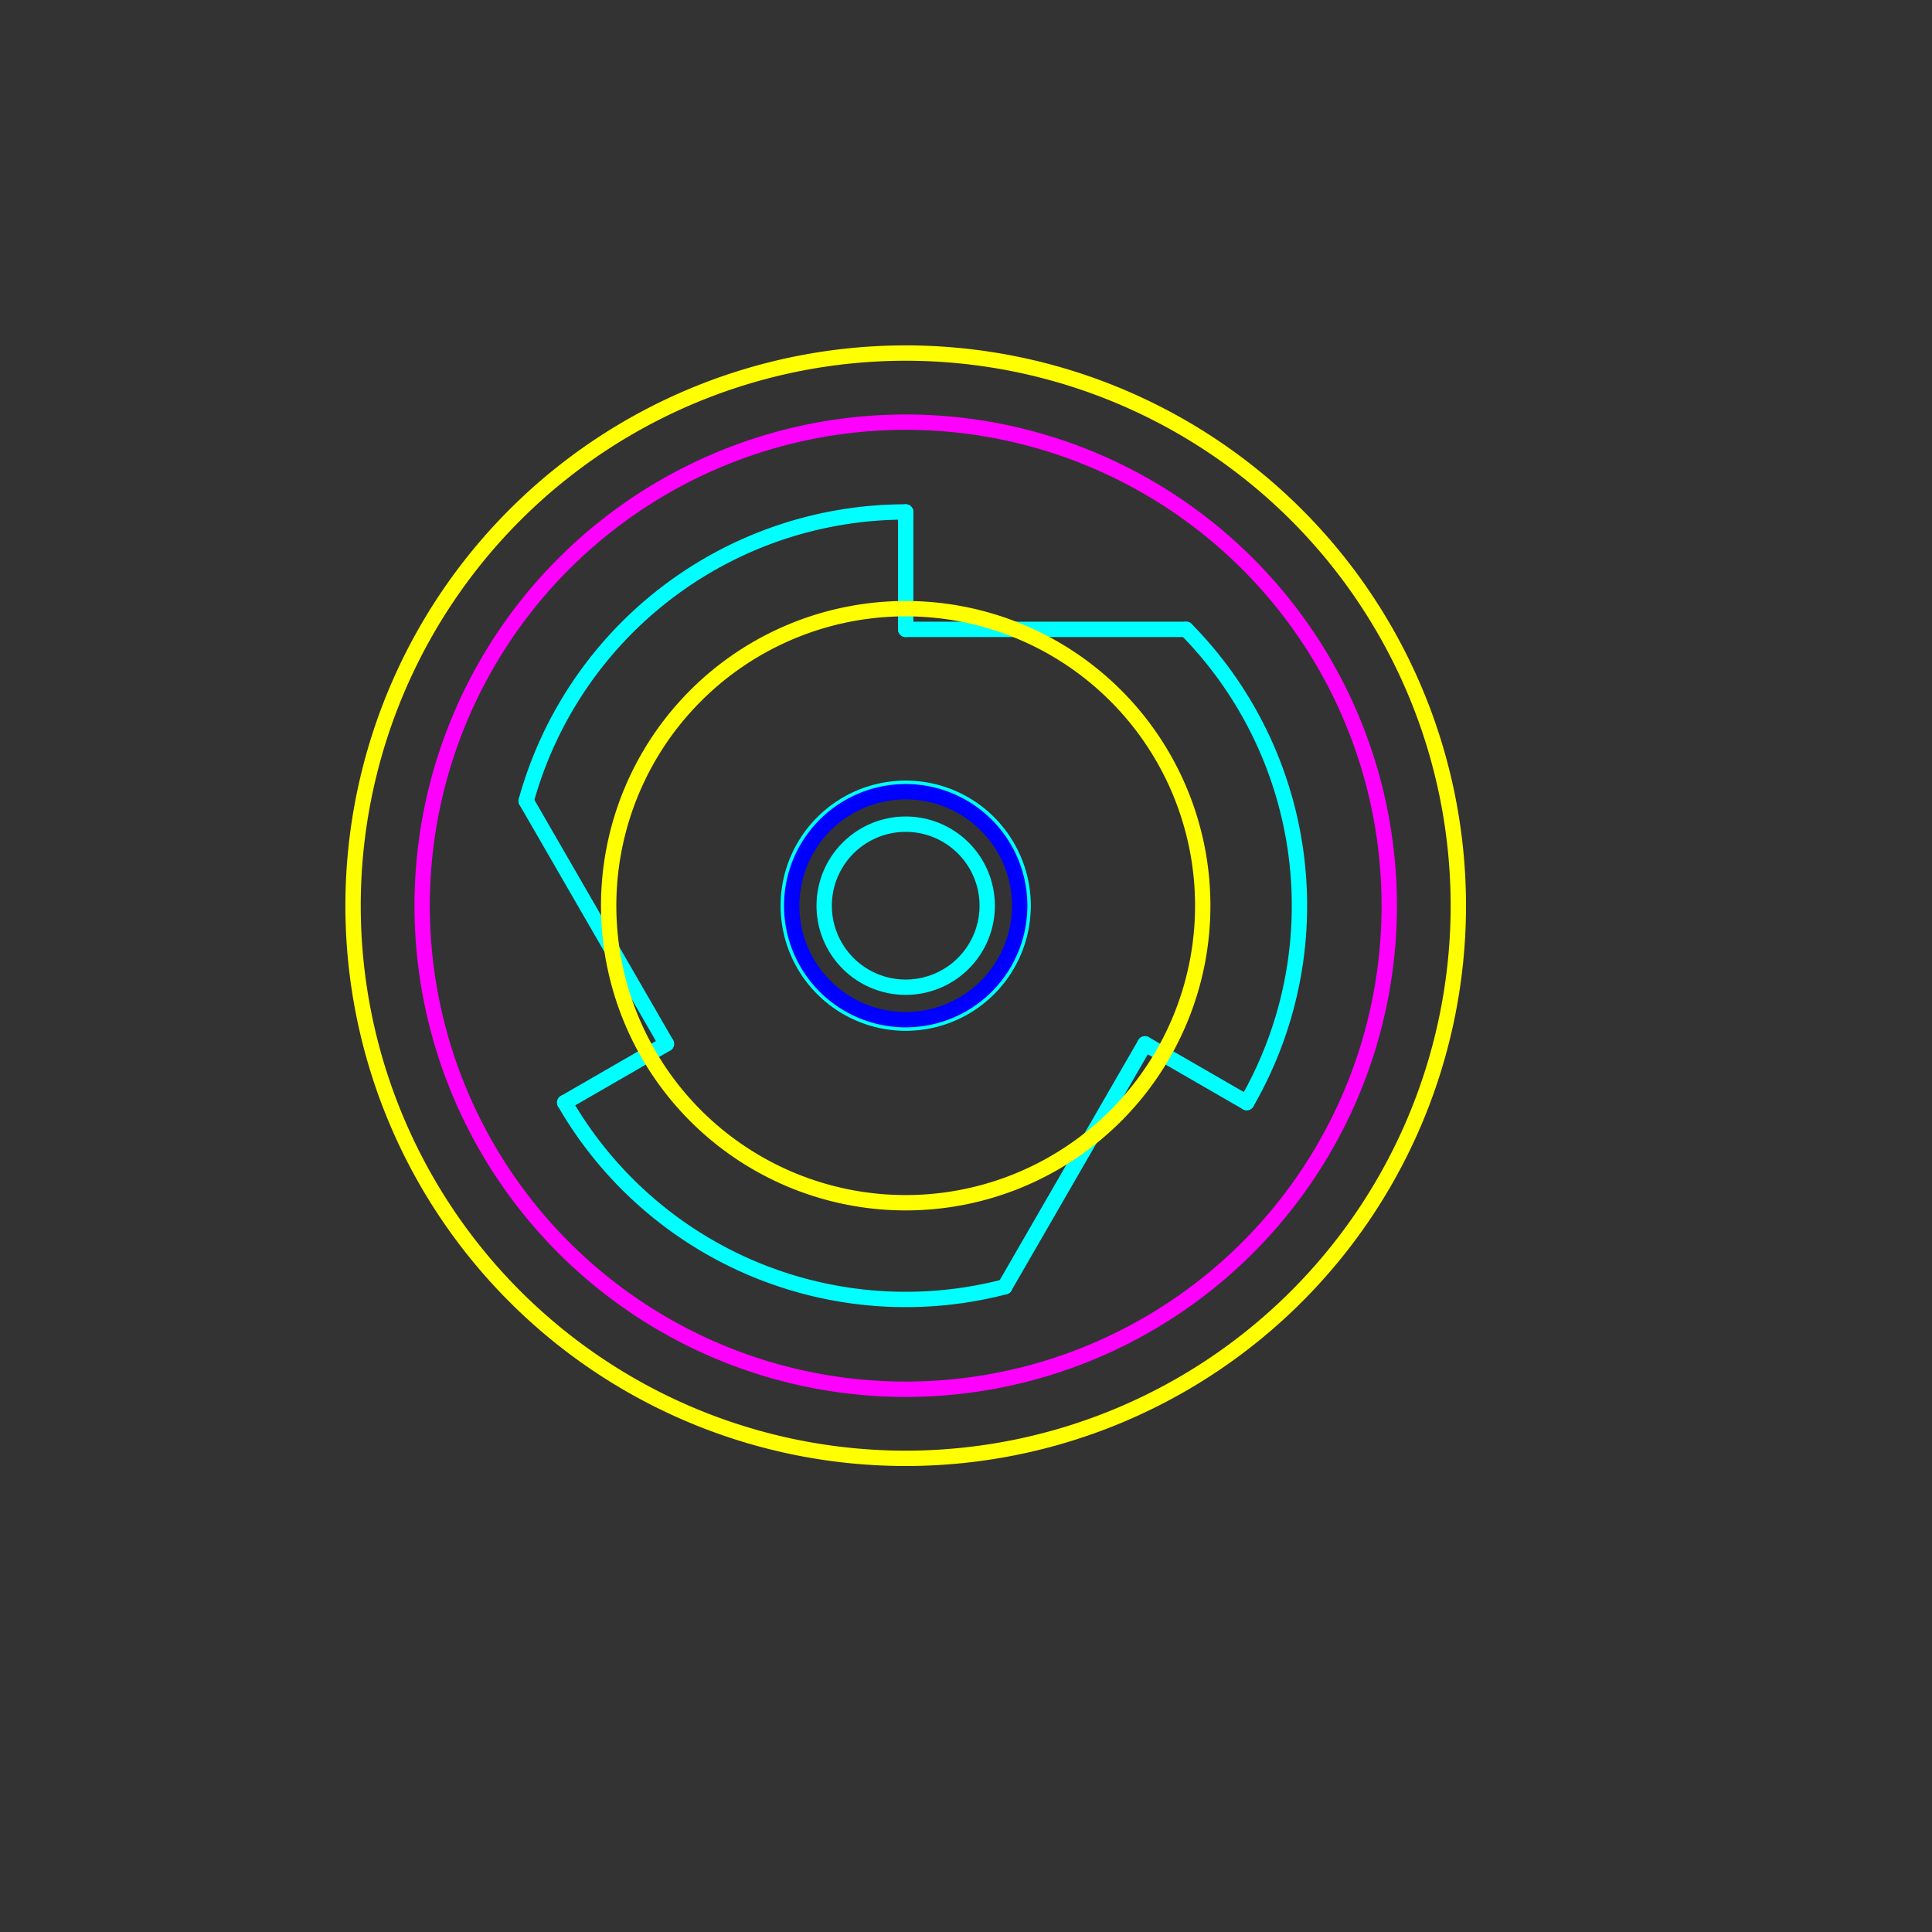 <?xml version="1.0" encoding="UTF-8" standalone="no"?>
<svg
   xmlns:dc="http://purl.org/dc/elements/1.1/"
   xmlns:cc="http://creativecommons.org/ns#"
   xmlns:rdf="http://www.w3.org/1999/02/22-rdf-syntax-ns#"
   xmlns:svg="http://www.w3.org/2000/svg"
   xmlns="http://www.w3.org/2000/svg"
   xmlns:sodipodi="http://sodipodi.sourceforge.net/DTD/sodipodi-0.dtd"
   xmlns:inkscape="http://www.inkscape.org/namespaces/inkscape"
   width="1.311in"
   height="1.311in"
   id="svg4155"
   version="1.1"
   inkscape:version="0.91 r13725"
   sodipodi:docname="181101_PlasticsPost_1.svg">
  <rect width="100%" height="100%" fill="#333333" stroke="none"/>
  <sodipodi:namedview
     pagecolor="#ffffff"
     bordercolor="#666666"
     borderopacity="1"
     objecttolerance="10"
     gridtolerance="10"
     guidetolerance="10"
     inkscape:pageopacity="0"
     inkscape:pageshadow="2"
     inkscape:window-width="845"
     inkscape:window-height="645"
     id="namedview4941"
     showgrid="false"
     inkscape:zoom="2.7415297"
     inkscape:cx="32.538579"
     inkscape:cy="16.886999"
     inkscape:window-x="85"
     inkscape:window-y="71"
     inkscape:window-maximized="0"
     inkscape:current-layer="g4879"
     units="in"
     fit-margin-top="0.25"
     fit-margin-left="0.25"
     fit-margin-right="0.25"
     fit-margin-bottom="0.25" />
  <desc
     id="desc4157">/Users/briancox/Documents/Win_Para_Share/VEL270/2018/181029_PlayfieldParts_2.dxf - scale = 25.400000, origin = (0.000000, 0.000000), auto = False</desc>
  <defs
     id="defs4159">
    <marker
       id="DistanceX"
       orient="auto"
       refX="0"
       refY="0"
       style="overflow:visible">
      <path
         d="M 3,-3 -3,3 M 0,-5 0,5"
         style="stroke:#000000;stroke-width:0.5"
         id="path4162"
         inkscape:connector-curvature="0" />
    </marker>
    <pattern
       height="8"
       id="Hatch"
       patternUnits="userSpaceOnUse"
       width="8"
       x="0"
       y="0">
      <path
         d="M8 4 l-4,4"
         linecap="square"
         stroke="#000000"
         stroke-width="0.25"
         id="path4165" />
      <path
         d="M6 2 l-4,4"
         linecap="square"
         stroke="#000000"
         stroke-width="0.25"
         id="path4167" />
      <path
         d="M4 0 l-4,4"
         linecap="square"
         stroke="#000000"
         stroke-width="0.25"
         id="path4169" />
    </pattern>
    <symbol
       id="*MODEL_SPACE" />
    <symbol
       id="*PAPER_SPACE" />
  </defs>
  <g
     inkscape:groupmode="layer"
     inkscape:label="Z0_TOPCOMP"
     id="g4223"
     style="display:inline"
     transform="translate(-30901,46796.638)">
    <path
       d="m 30991.5,-46737.638 a 31.5,31.5 0 1 0 -63,0 31.5,31.5 0 1 0 63,0 z"
       style="fill:none;stroke:#ff00ff;stroke-linecap:round"
       id="path4225"
       inkscape:connector-curvature="0" />
  </g>
  <g
     inkscape:groupmode="layer"
     inkscape:label="Z0_BOTCOMP"
     id="g4295"
     style="display:inline"
     transform="translate(-30901,46796.638)">
    <path
       d="m 30960,-46763.288 a 25.65,25.65 0 0 0 -24.725,18.825"
       style="fill:none;stroke:#00ffff;stroke-linecap:round"
       id="path4313"
       inkscape:connector-curvature="0" />
    <path
       d="m 30937.786,-46724.813 a 25.65,25.65 0 0 0 28.666,12.001"
       style="fill:none;stroke:#00ffff;stroke-linecap:round"
       id="path4315"
       inkscape:connector-curvature="0" />
    <path
       d="m 30982.214,-46724.813 a 25.65,25.65 0 0 0 -3.94,-30.825"
       style="fill:none;stroke:#00ffff;stroke-linecap:round"
       id="path4317"
       inkscape:connector-curvature="0" />
    <path
       d="m 30937.786,-46724.813 6.626,-3.825"
       style="fill:none;stroke:#00ffff;stroke-linecap:round"
       id="path4319"
       inkscape:connector-curvature="0" />
    <path
       d="m 30944.412,-46728.638 -9.137,-15.825"
       style="fill:none;stroke:#00ffff;stroke-linecap:round"
       id="path4321"
       inkscape:connector-curvature="0" />
    <path
       d="m 30982.214,-46724.813 -6.626,-3.825"
       style="fill:none;stroke:#00ffff;stroke-linecap:round"
       id="path4323"
       inkscape:connector-curvature="0" />
    <path
       d="m 30975.588,-46728.638 -9.136,15.826"
       style="fill:none;stroke:#00ffff;stroke-linecap:round"
       id="path4325"
       inkscape:connector-curvature="0" />
    <path
       d="m 30960,-46755.638 18.274,0"
       style="fill:none;stroke:#00ffff;stroke-linecap:round"
       id="path4327"
       inkscape:connector-curvature="0" />
    <path
       d="m 30960,-46763.288 0,7.65"
       style="fill:none;stroke:#00ffff;stroke-linecap:round"
       id="path4329"
       inkscape:connector-curvature="0" />
    <path
       d="m 30965.31,-46737.638 a 5.31,5.31 0 1 0 -10.62,0 5.31,5.31 0 1 0 10.62,0 z"
       style="fill:none;stroke:#00ffff;stroke-linecap:round"
       id="path4331"
       inkscape:connector-curvature="0" />
    <path
       d="m 30967.65,-46737.638 a 7.65,7.65 0 1 0 -15.3,0 7.65,7.65 0 1 0 15.3,0 z"
       style="fill:none;stroke:#00ffff;stroke-linecap:round"
       id="path4333"
       inkscape:connector-curvature="0" />
  </g>
  <g
     inkscape:groupmode="layer"
     inkscape:label="Z0_CUT500"
     id="g4879"
     style="display:inline"
     transform="translate(-30901,46796.638)">
    <path
       d="m 30967.425,-46737.638 a 7.425,7.425 0 1 0 -14.85,0 7.425,7.425 0 1 0 14.85,0 z"
       style="fill:none;stroke:#0000ff;stroke-linecap:round"
       id="path4899"
       inkscape:connector-curvature="0" />
  </g>
  <g
     inkscape:groupmode="layer"
     inkscape:label="Z0_RUBBER"
     id="g4917"
     style="display:inline"
     transform="translate(-30901,46796.638)">
    <path
       d="m 30996,-46737.638 a 36,36 0 1 0 -72,0 36,36 0 1 0 72,0 z"
       style="fill:none;stroke:#ffff00;stroke-linecap:round"
       id="path4919"
       inkscape:connector-curvature="0" />
    <path
       d="m 30979.35,-46737.638 a 19.35,19.35 0 1 0 -38.7,0 19.35,19.35 0 1 0 38.7,0 z"
       style="fill:none;stroke:#ffff00;stroke-linecap:round"
       id="path4921"
       inkscape:connector-curvature="0" />
  </g>
  <g
     inkscape:groupmode="layer"
     inkscape:label="Z0_CUT250"
     id="g4923"
     style="display:inline"
     transform="translate(-30901,46796.638)" />
</svg>
